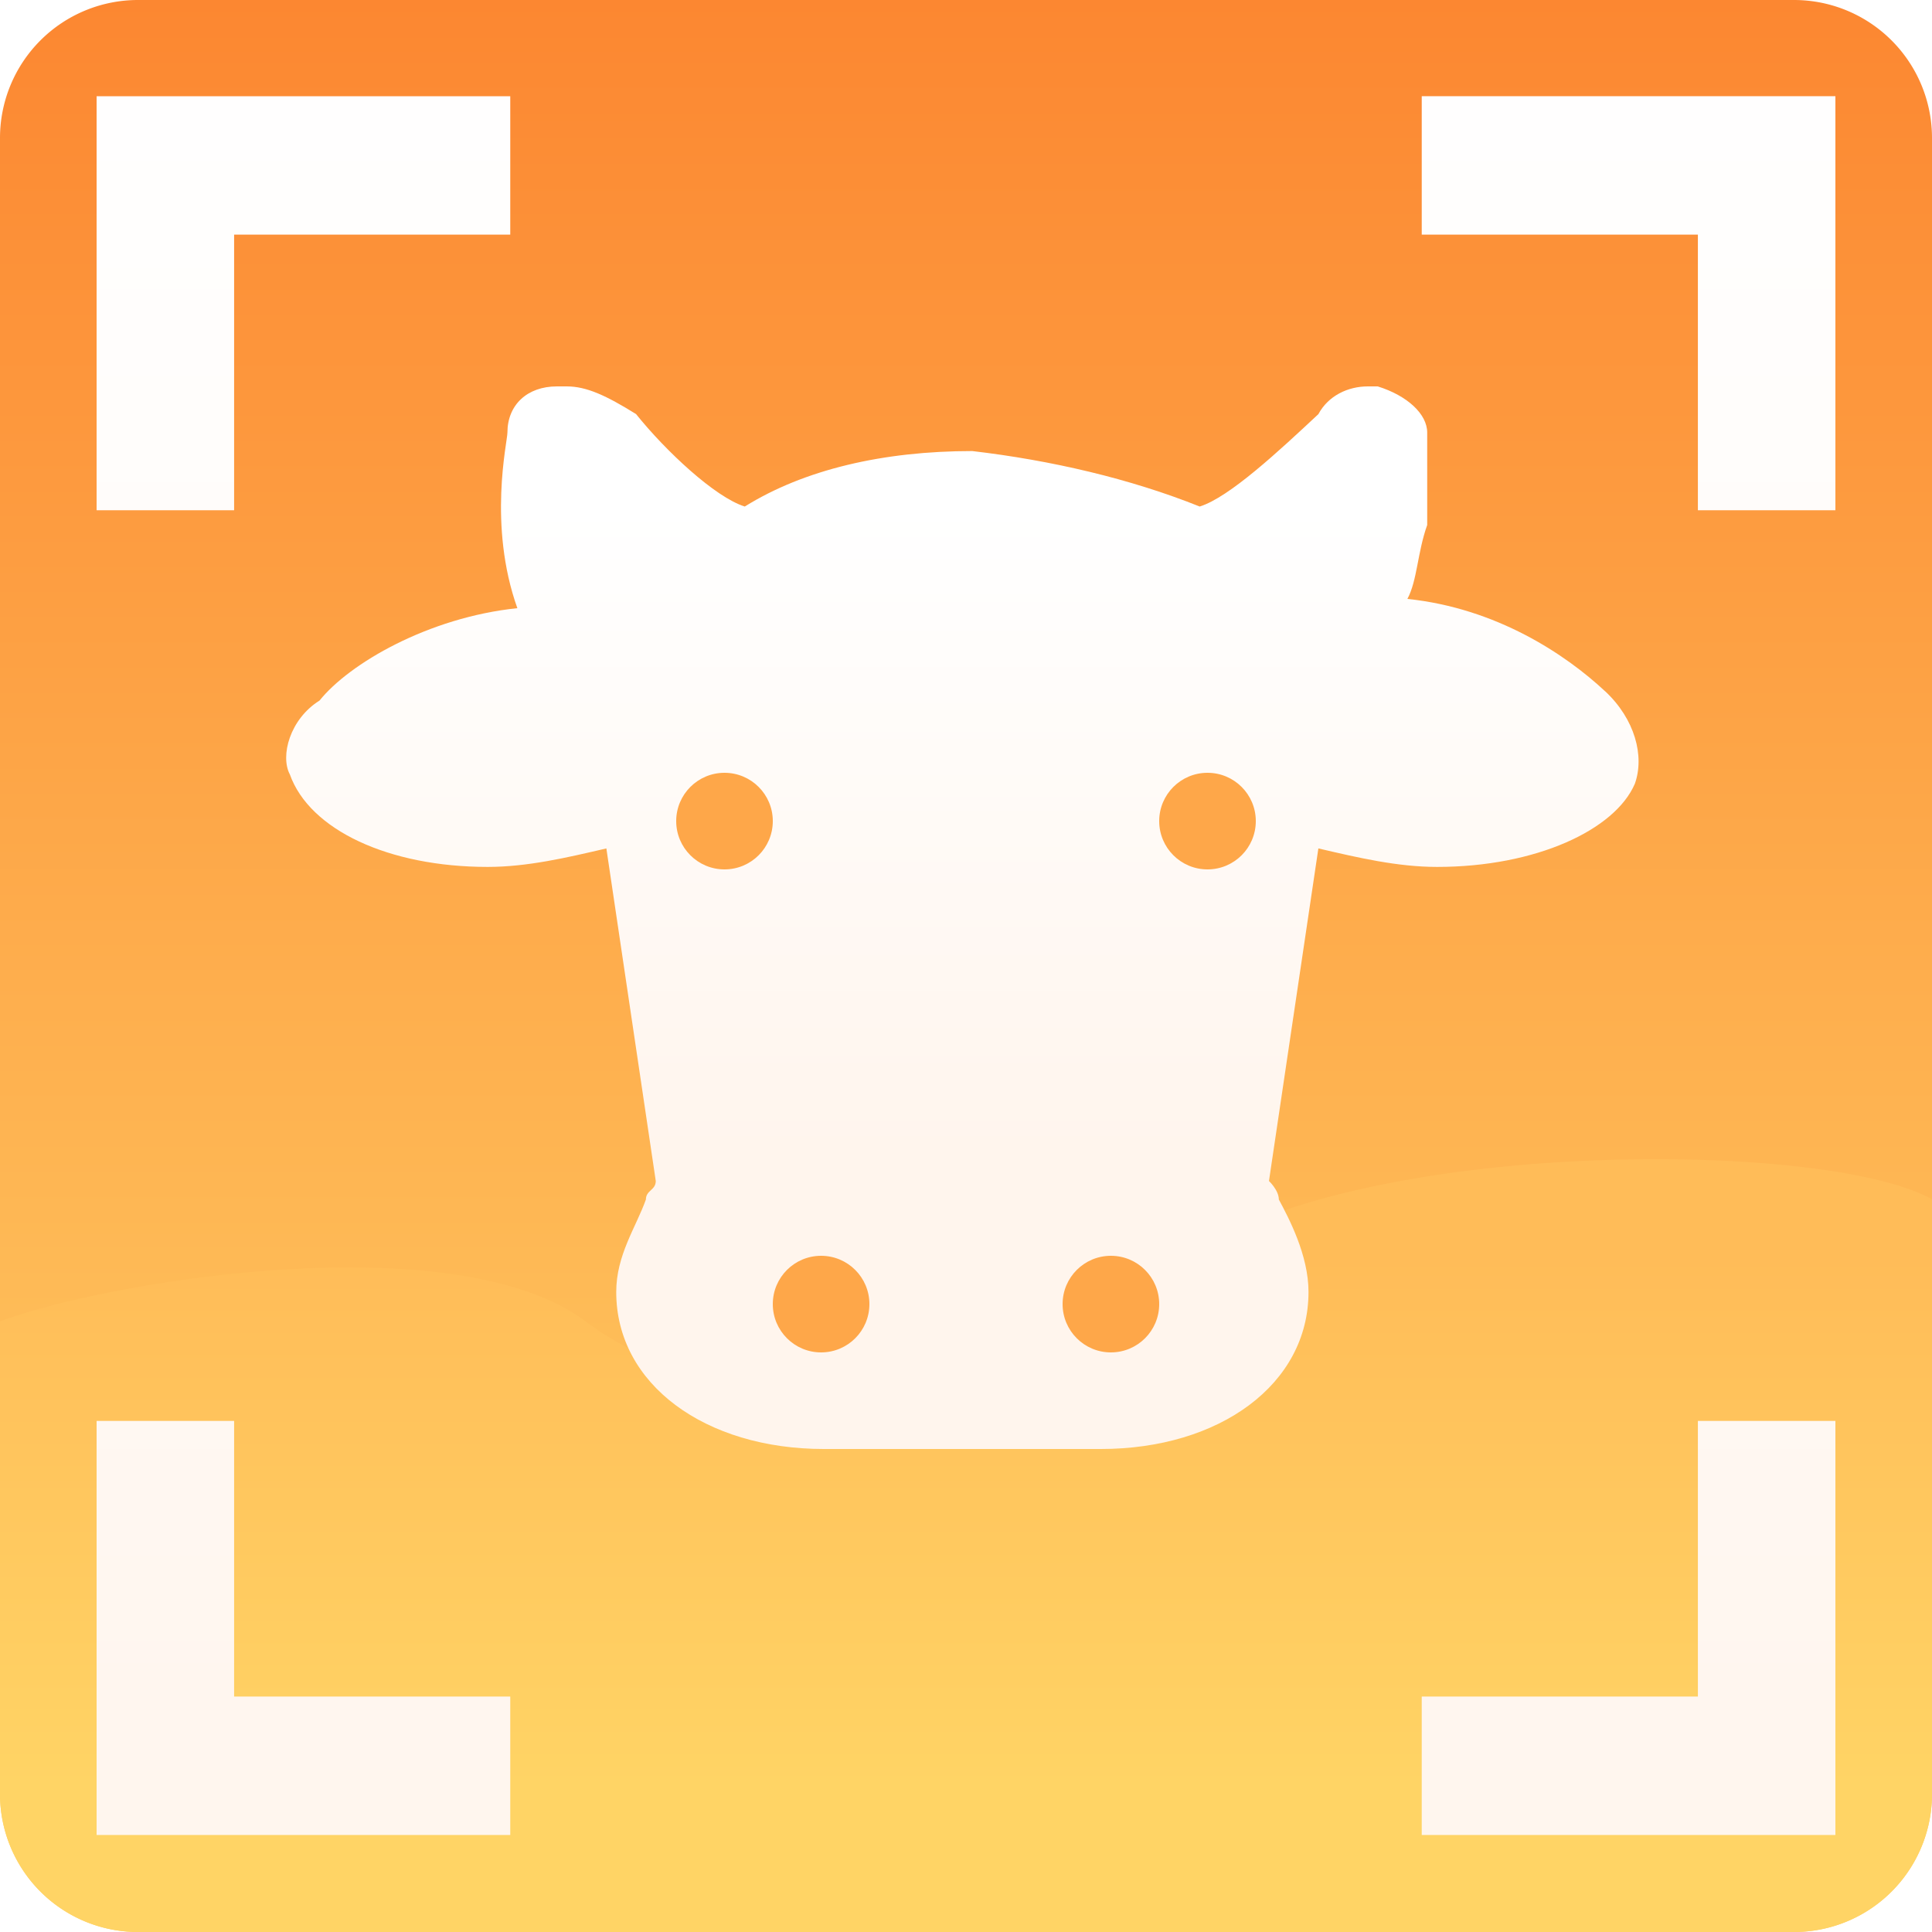 <svg xmlns="http://www.w3.org/2000/svg" fill="none" viewBox="0 0 28 28"><defs><linearGradient id="b" x1="11.859" x2="11.859" y1="25.2" y2="0" gradientUnits="userSpaceOnUse"><stop stop-color="#FFCC63"/><stop offset="1" stop-color="#FC8731"/></linearGradient><linearGradient id="c" x1="14" x2="14" y1="18.2" y2="25.9" gradientUnits="userSpaceOnUse"><stop stop-color="#FFBC58"/><stop offset="1" stop-color="#FFD465"/></linearGradient><linearGradient id="e" x1="12.859" x2="12.859" y1="7.311" y2="16.722" gradientUnits="userSpaceOnUse"><stop stop-color="#fff"/><stop offset="1" stop-color="#FFF5ED"/></linearGradient><linearGradient id="g" x1="14" x2="14" y1="-.006" y2="27.994" gradientUnits="userSpaceOnUse"><stop stop-color="#fff"/><stop offset="1" stop-color="#FFF5ED"/></linearGradient><filter id="a" width="28" height="29" x="0" y="0" color-interpolation-filters="sRGB" filterUnits="userSpaceOnUse"><feColorMatrix in="SourceAlpha" result="hardAlpha" values="0 0 0 0 0 0 0 0 0 0 0 0 0 0 0 0 0 0 127 0"/><feGaussianBlur stdDeviation=".5"/><feColorMatrix values="0 0 0 0 0.996 0 0 0 0 0.431 0 0 0 0 0.016 0 0 0 1 0"/></filter><filter id="d" width="20.6" height="16.4" x="3.647" y="5.6" color-interpolation-filters="sRGB" filterUnits="userSpaceOnUse"><feColorMatrix in="SourceAlpha" result="hardAlpha" values="0 0 0 0 0 0 0 0 0 0 0 0 0 0 0 0 0 0 127 0"/><feGaussianBlur stdDeviation=".25"/><feColorMatrix values="0 0 0 0 0.996 0 0 0 0 0.431 0 0 0 0 0.016 0 0 0 1 0"/></filter><filter id="f" width="25.2" height="25.7" x="1.4" y="1.394" color-interpolation-filters="sRGB" filterUnits="userSpaceOnUse"><feColorMatrix in="SourceAlpha" result="hardAlpha" values="0 0 0 0 0 0 0 0 0 0 0 0 0 0 0 0 0 0 127 0"/><feGaussianBlur stdDeviation=".25"/><feColorMatrix values="0 0 0 0 0.996 0 0 0 0 0.431 0 0 0 0 0.016 0 0 0 0.8 0"/></filter></defs><g filter="url(#a)"><path fill="url(#b)" d="M0 2a2 2 0 0 1 2-2h24a2 2 0 0 1 2 2v24a2 2 0 0 1-2 2H2a2 2 0 0 1-2-2z"/></g><path fill="url(#c)" d="M8.488 19.151c-1.89-1.416-6.913-.59-8.488 0V26a2 2 0 0 0 2 2h24a2 2 0 0 0 2-2v-8.619c-1.575-.885-8.487-.885-10.85.885s-6.3 2.655-8.662.885"/><g filter="url(#d)"><path fill="url(#e)" d="M23.264 10.02c-.574-.537-1.577-1.206-2.867-1.34.144-.268.144-.67.287-1.071v-1.34c0-.267-.287-.535-.717-.669h-.143c-.287 0-.573.134-.717.402-.573.535-1.29 1.205-1.72 1.339-1.003-.402-2.15-.67-3.296-.804-1.29 0-2.437.268-3.297.804-.43-.134-1.146-.804-1.576-1.34-.43-.267-.717-.401-1.004-.401h-.143c-.43 0-.717.268-.717.67 0 .133-.286 1.339.144 2.544-1.29.134-2.437.803-2.867 1.339-.43.268-.573.803-.43 1.071.287.804 1.433 1.34 2.867 1.34.573 0 1.146-.134 1.72-.268l.716 4.82c0 .134-.143.134-.143.268-.143.402-.43.804-.43 1.34 0 1.339 1.29 2.276 3.01 2.276h4.013c1.72 0 3.01-.937 3.01-2.276 0-.536-.287-1.072-.43-1.34 0-.134-.143-.268-.143-.268l.716-4.82c.574.134 1.147.268 1.72.268 1.433 0 2.58-.536 2.867-1.206.143-.402 0-.937-.43-1.339"/></g><g filter="url(#f)"><path fill="url(#g)" d="M24.607 3.4h-4.002V1.394H26.6v6.001h-1.993zm0 21.188v-3.995H26.6v6.001h-5.995v-2.006zm-21.214 0h4.002v2.006H1.4v-6.001h1.993zm0-21.188v3.995H1.4v-6h5.995V3.4z"/></g><circle cx="10.5" cy="11.9" r=".7" fill="#FEA749"/><circle cx="17.5" cy="11.9" r=".7" fill="#FEA749"/><circle cx="11.9" cy="18.9" r=".7" fill="#FEA749"/><circle cx="16.1" cy="18.9" r=".7" fill="#FEA749"/></svg>